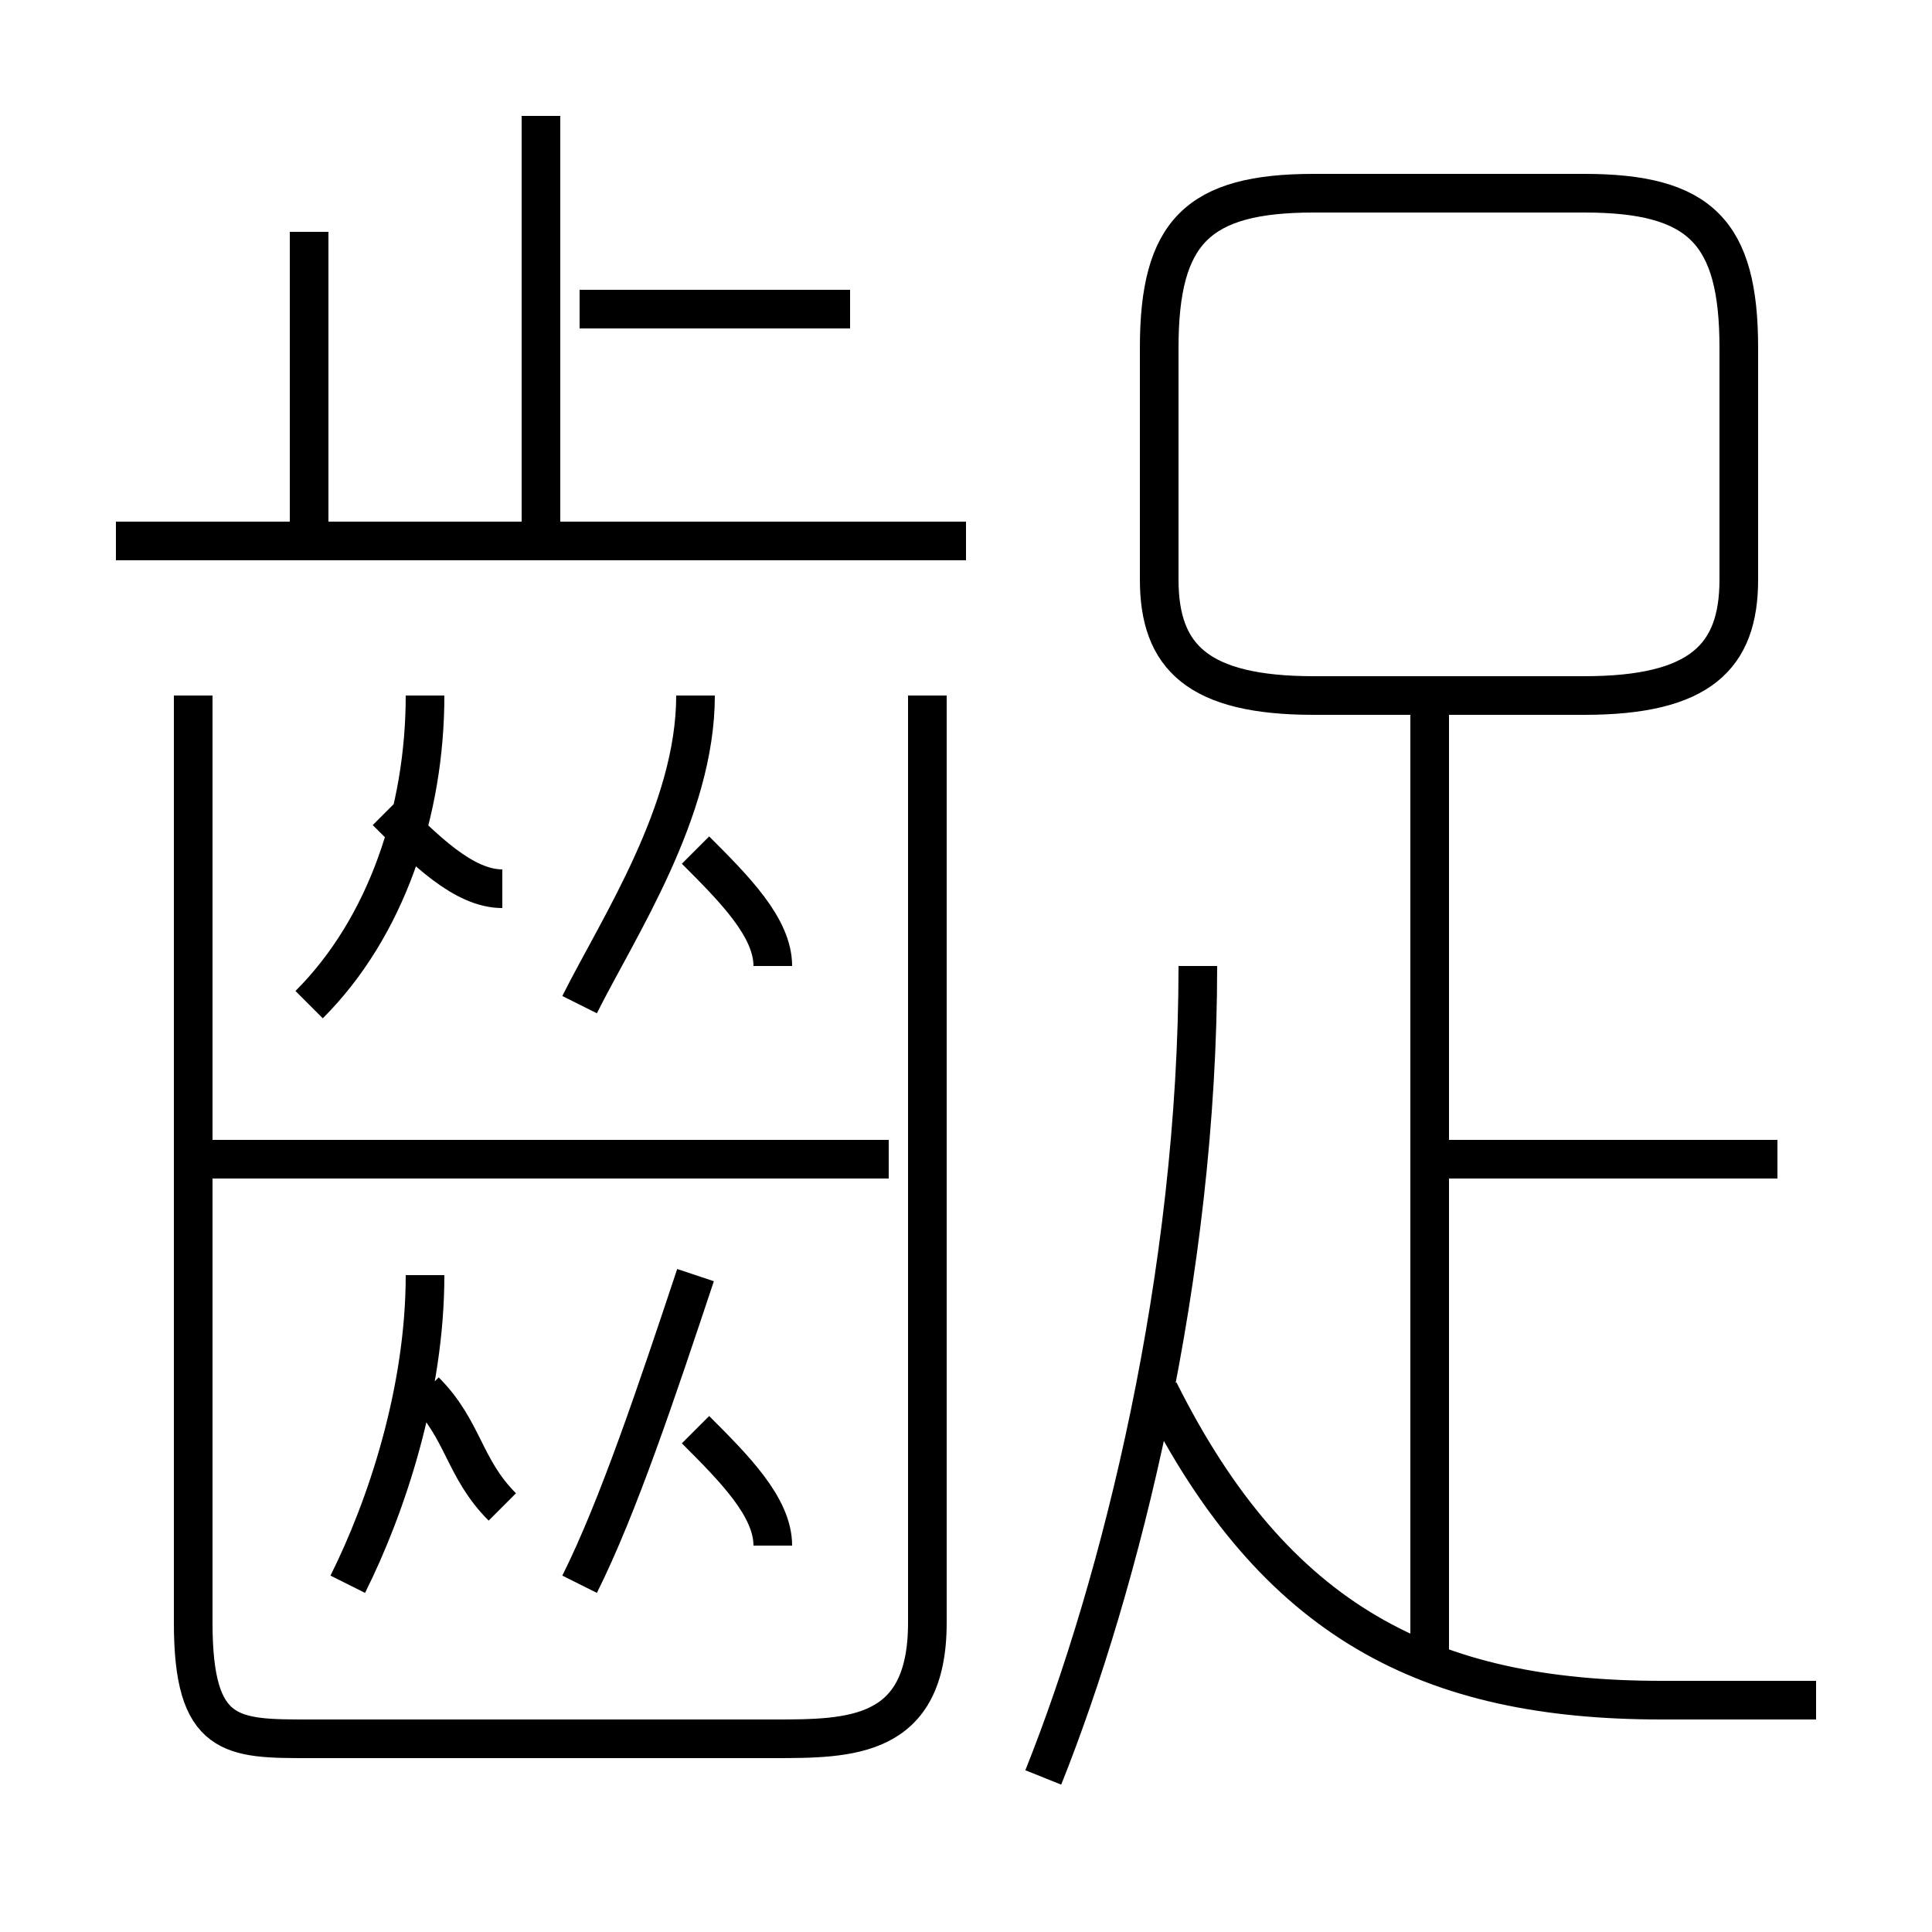 <?xml version='1.0' encoding='utf8'?>
<svg viewBox="0.0 -6.0 50.0 50.0" version="1.1" xmlns="http://www.w3.org/2000/svg">
<rect x="0.0" y="-6.0" width="50.0" height="50.0" fill="#808080" stroke="none"/>
<rect x="-1000" y="-1000" width="2000" height="2000" stroke="white" fill="white"/>
<g style="fill:white;stroke:#000000;  stroke-width:1">
<path d="M 5 -26 L 5 -2 C 5 1 6 1 8 1 L 20 1 C 22 1 24 1 24 -2 L 24 -26 M 9 -3 C 10 -5 11 -8 11 -11 M 13 -5 C 12 -6 12 -7 11 -8 M 15 -3 C 16 -5 17 -8 18 -11 M 20 -4 C 20 -5 19 -6 18 -7 M 23 -14 L 5 -14 M 8 -18 C 10 -20 11 -23 11 -26 M 13 -21 C 12 -21 11 -22 10 -23 M 27 2 C 29 -3 31 -11 31 -19 M 15 -18 C 16 -20 18 -23 18 -26 M 20 -19 C 20 -20 19 -21 18 -22 M 47 0 C 46 0 44 0 43 0 C 37 0 33 -2 30 -8 M 8 -30 L 8 -38 M 25 -30 L 3 -30 M 37 -1 L 37 -26 M 14 -30 L 14 -41 M 22 -36 L 15 -36 M 46 -14 L 37 -14 M 41 -39 L 34 -39 C 31 -39 30 -38 30 -35 L 30 -29 C 30 -27 31 -26 34 -26 L 41 -26 C 44 -26 45 -27 45 -29 L 45 -35 C 45 -38 44 -39 41 -39 Z" transform="translate(0.0 38.0)" />
</g>
</svg>